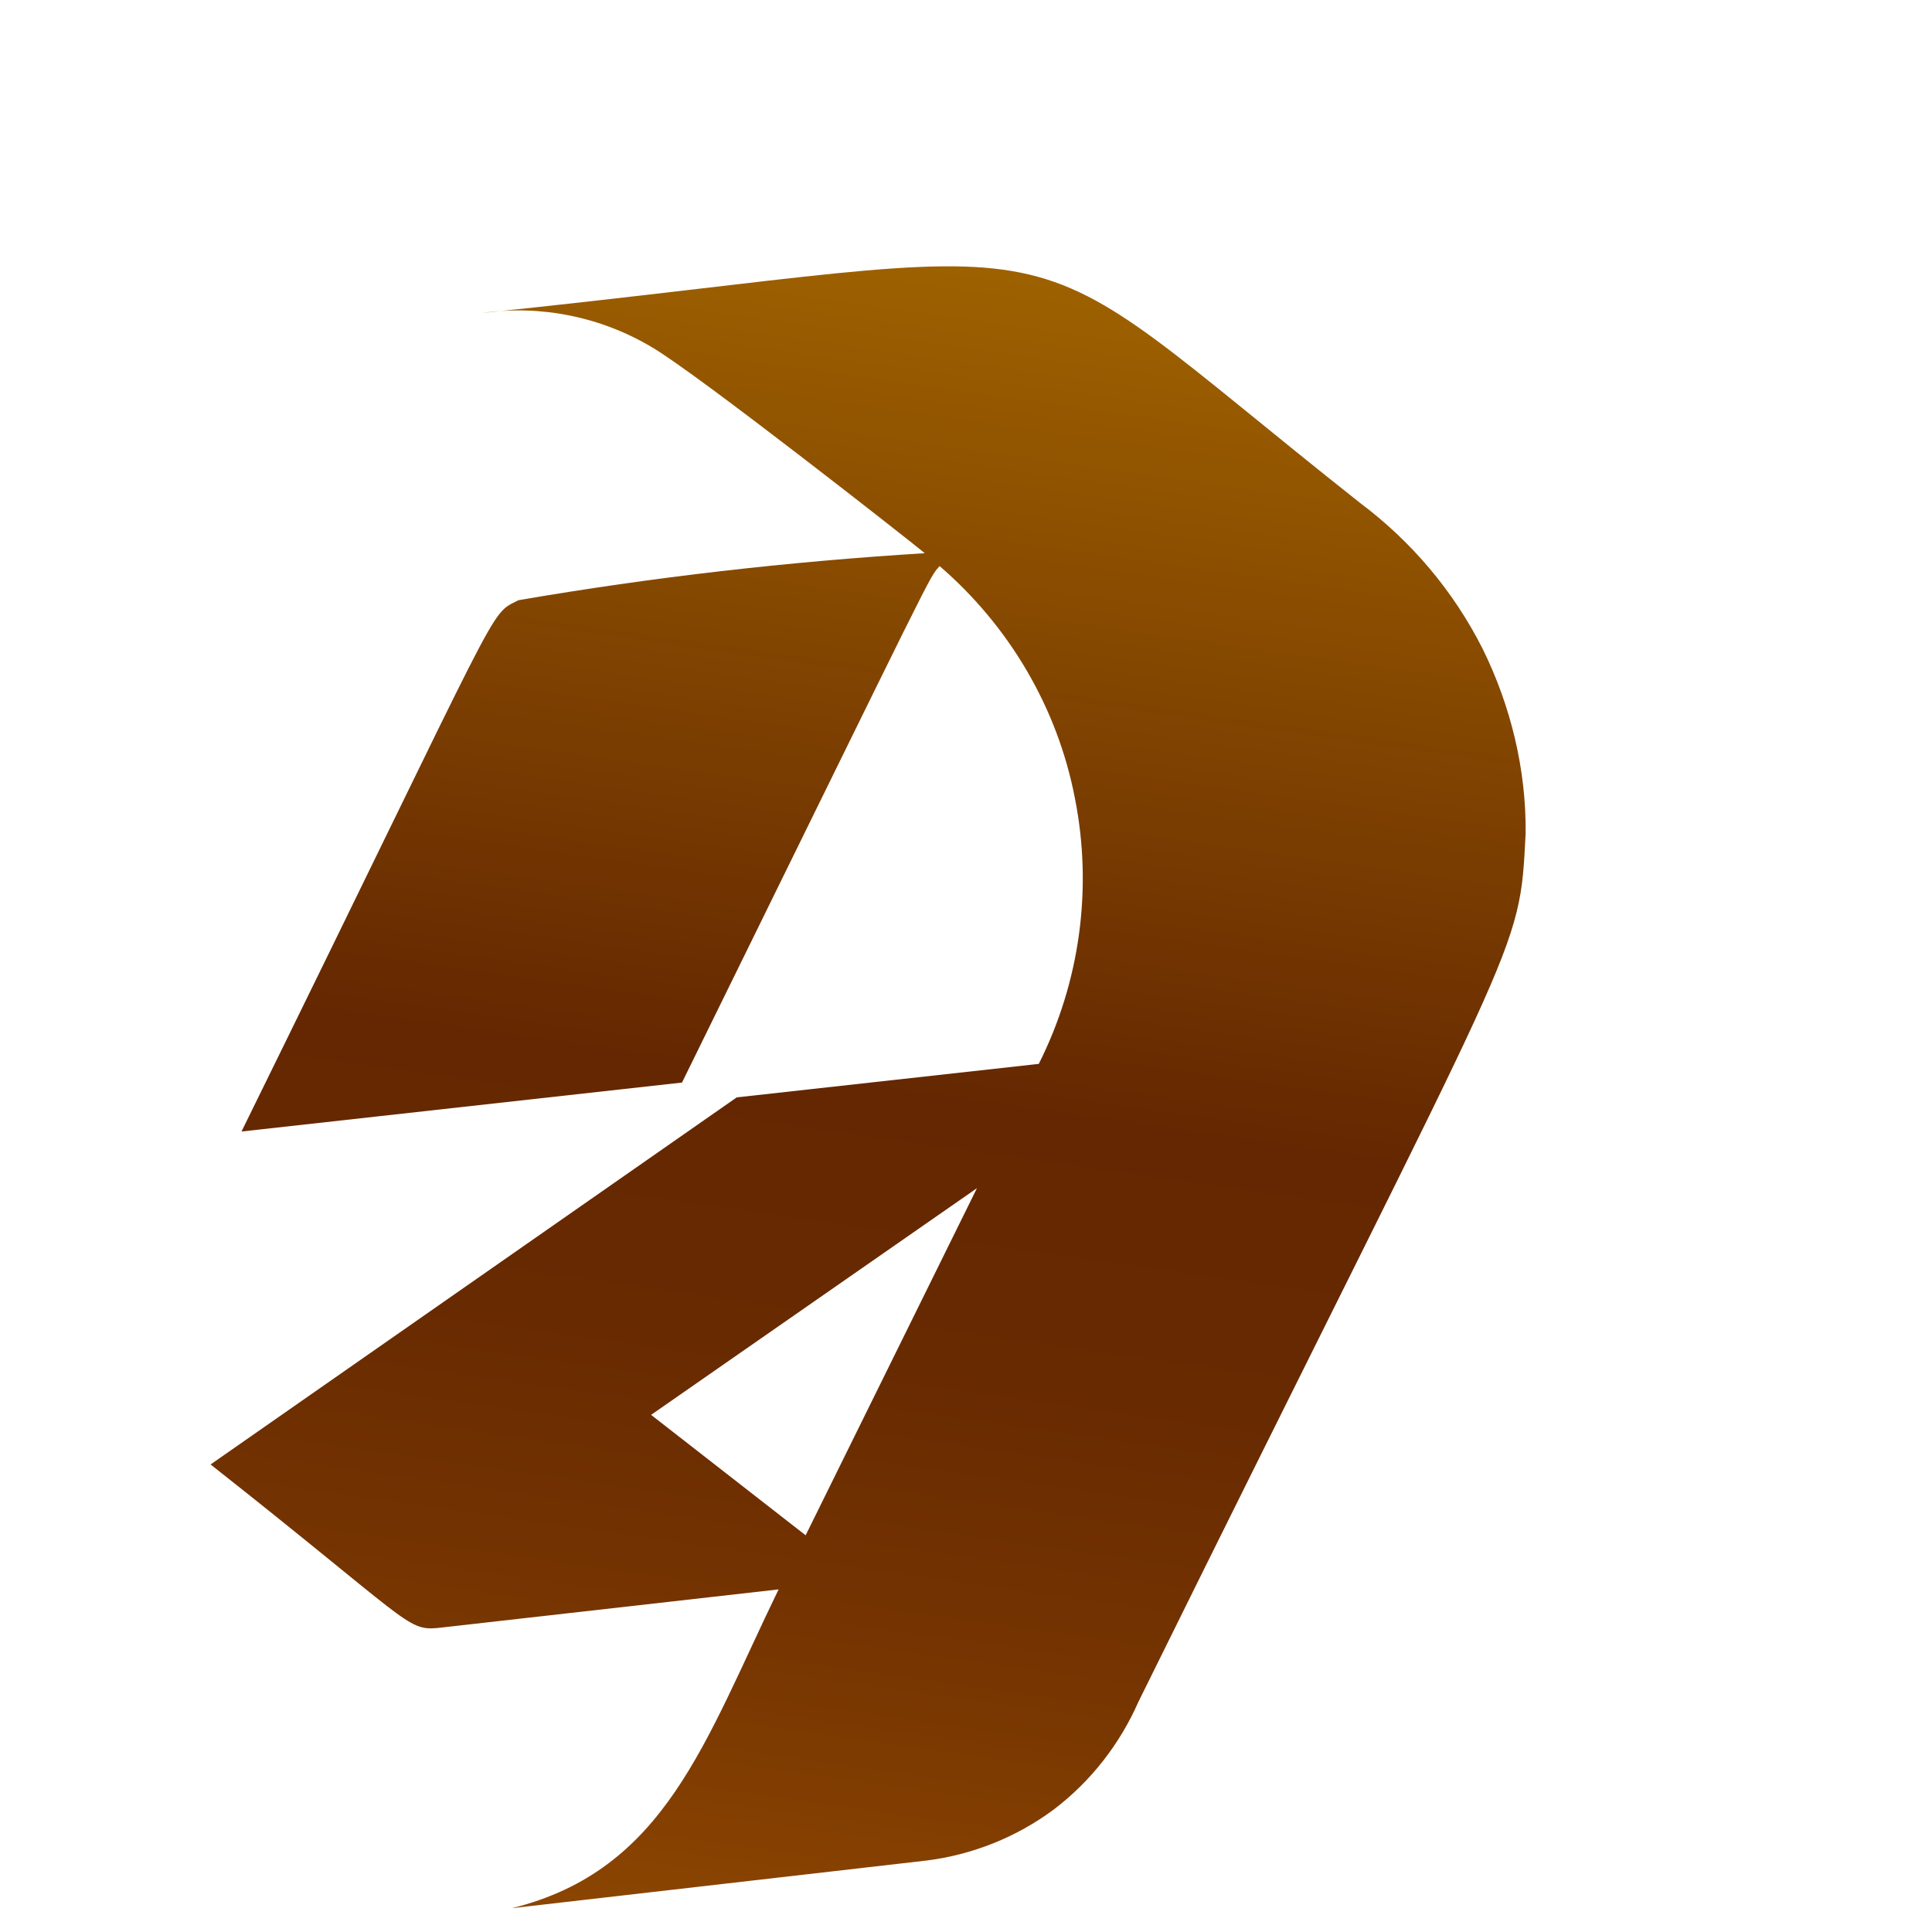 <svg width="3" height="3" viewBox="0 0 3 3" fill="none" xmlns="http://www.w3.org/2000/svg">
<path d="M2.369 1.294C2.37 1.195 2.346 1.096 2.302 1.007C2.257 0.918 2.192 0.841 2.112 0.781C1.534 0.324 1.74 0.383 0.749 0.486C0.84 0.473 0.933 0.492 1.012 0.539C1.081 0.579 1.417 0.843 1.436 0.859C1.225 0.872 1.014 0.896 0.805 0.932C0.757 0.957 0.789 0.915 0.375 1.757L1.059 1.681C1.461 0.863 1.441 0.9 1.459 0.879C1.567 0.972 1.642 1.099 1.669 1.239C1.697 1.379 1.677 1.525 1.613 1.652L1.144 1.704L0.327 2.274C0.635 2.517 0.631 2.532 0.679 2.528L1.209 2.468C1.094 2.705 1.033 2.904 0.795 2.963L1.439 2.889C1.51 2.88 1.578 2.853 1.636 2.81C1.694 2.766 1.739 2.708 1.768 2.642C2.367 1.429 2.359 1.488 2.369 1.294ZM1.517 1.845L1.251 2.384L1.011 2.197L1.517 1.845Z" fill="url(#paint0_linear_82_223)"/>
<defs>
<linearGradient id="paint0_linear_82_223" x1="1.533" y1="0.416" x2="1.162" y2="3.026" gradientUnits="userSpaceOnUse">
<stop stop-color="#9E6100"/>
<stop offset="0.49" stop-color="#642701"/>
<stop offset="0.65" stop-color="#682A01"/>
<stop offset="0.81" stop-color="#753401"/>
<stop offset="0.98" stop-color="#8A4401"/>
<stop offset="1" stop-color="#8C4601"/>
</linearGradient>
</defs>
</svg>
